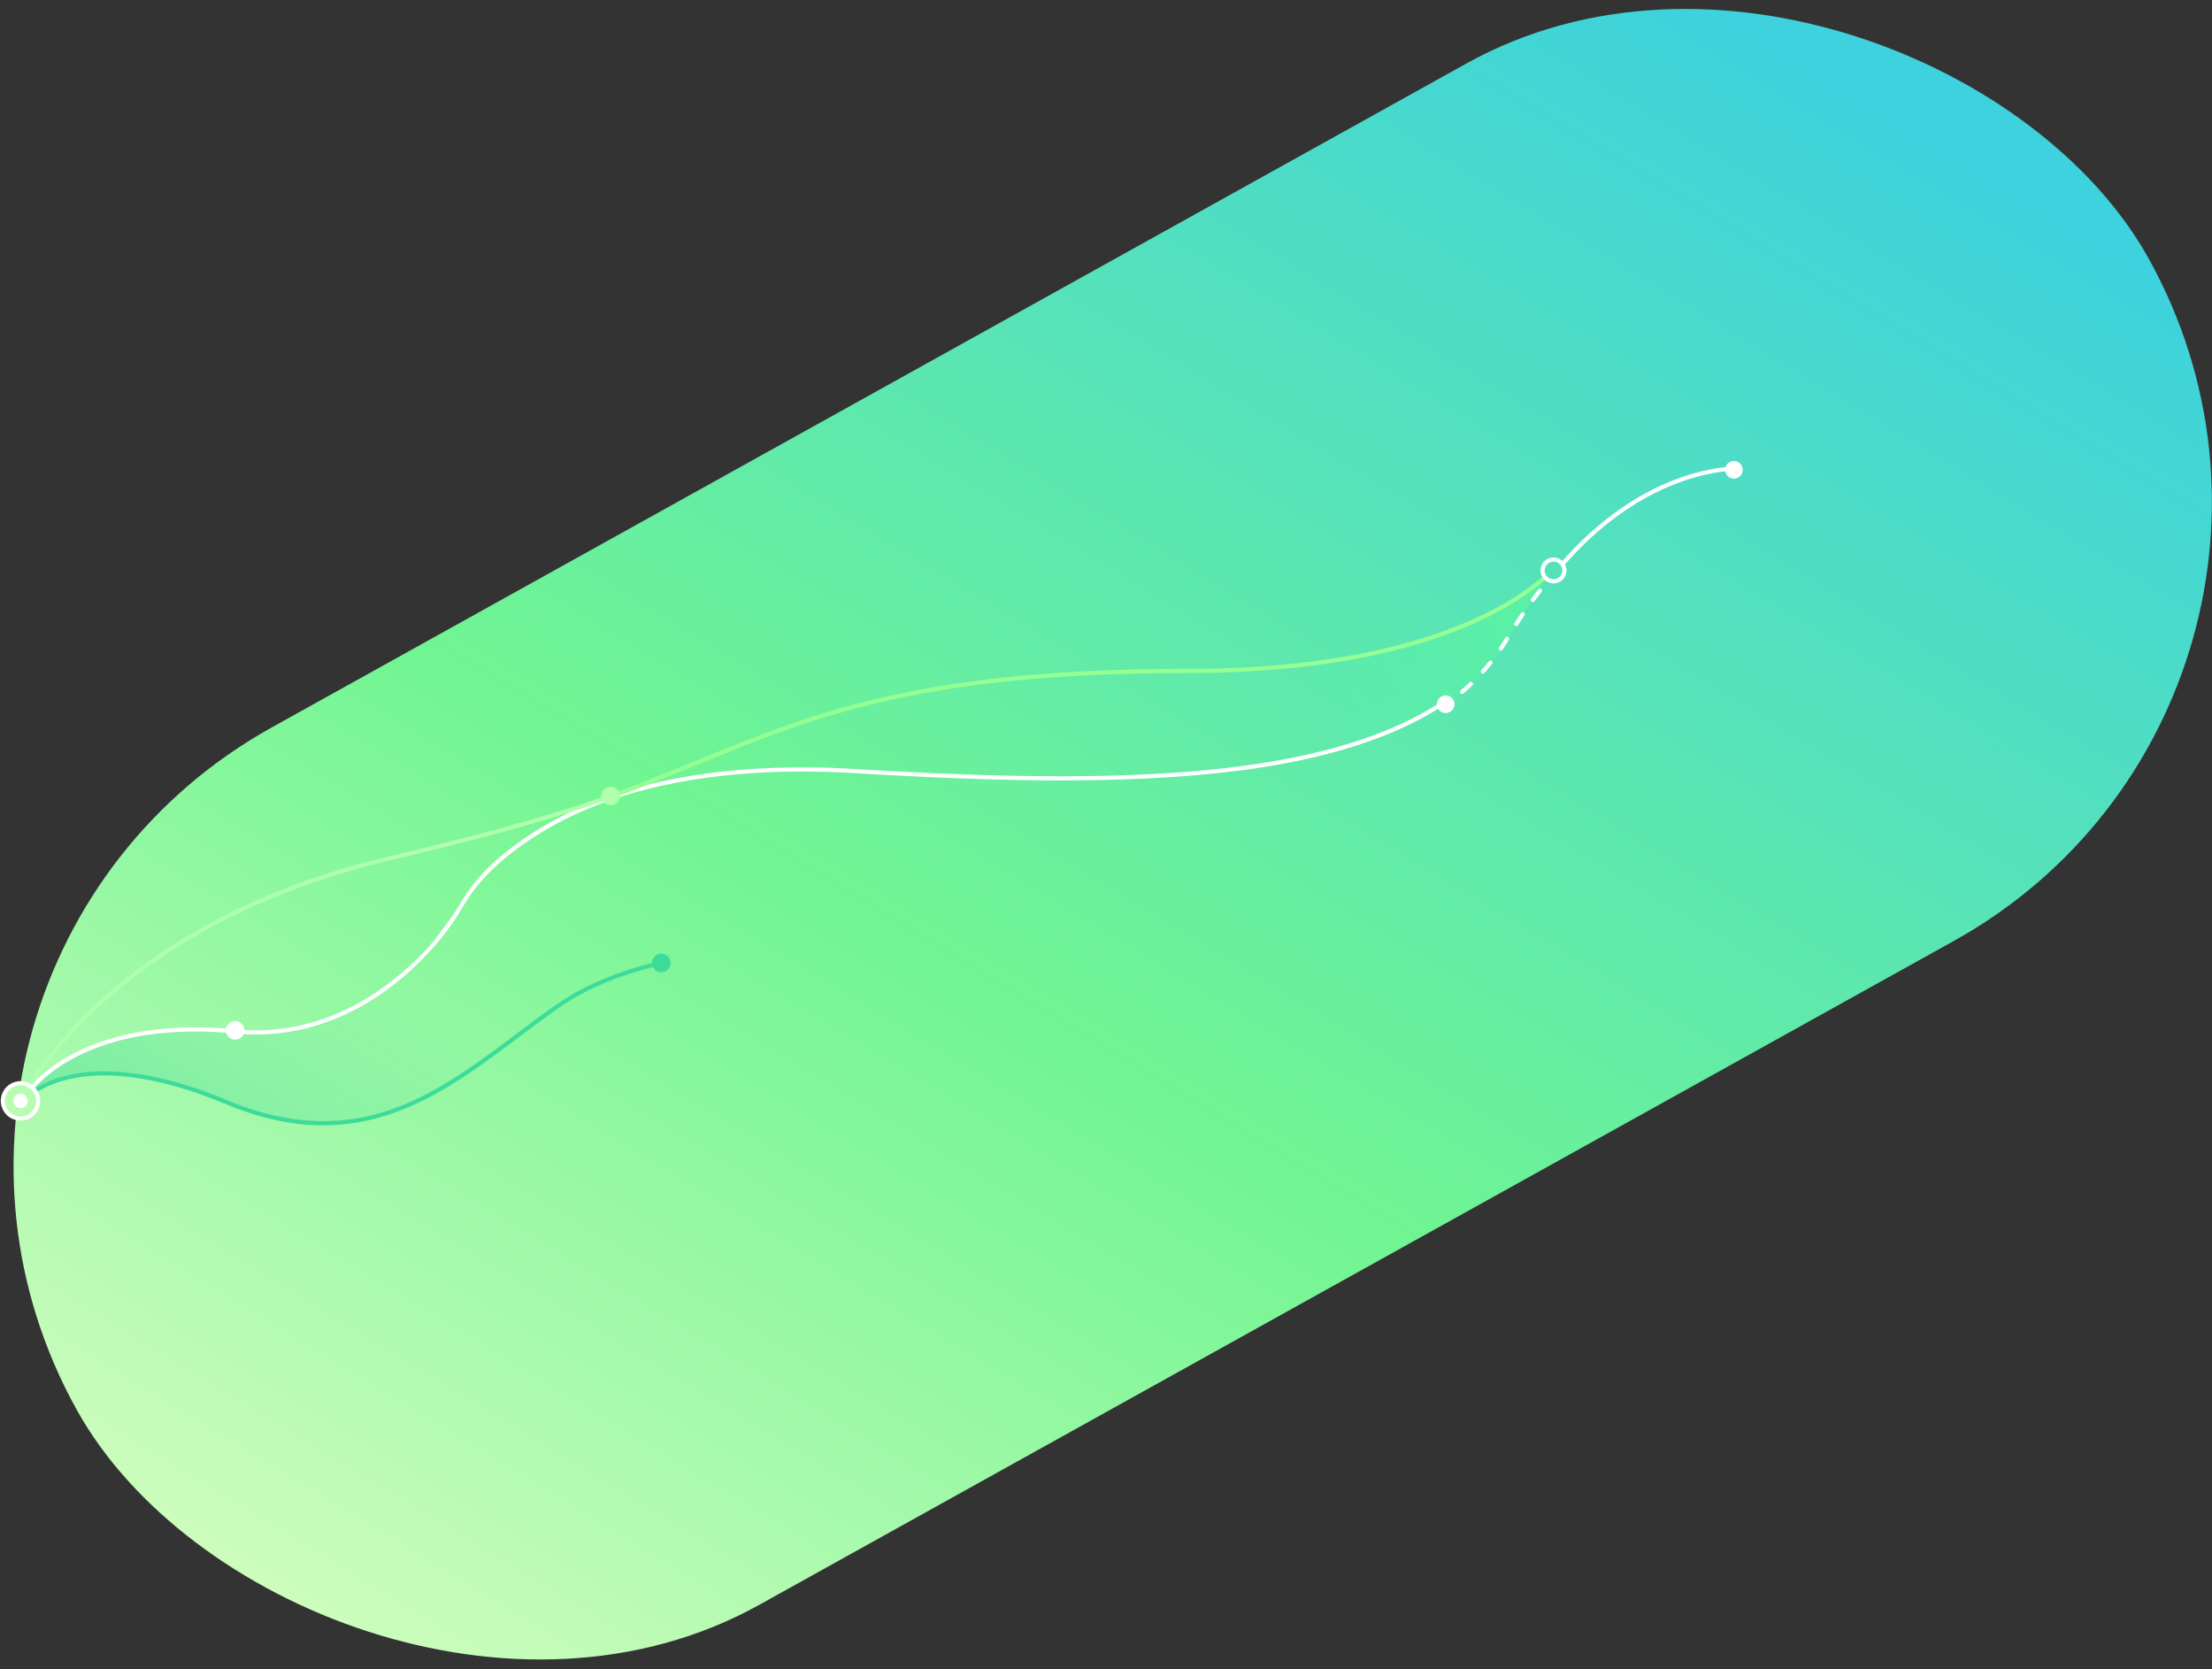 <svg id="Layer_1" data-name="Layer 1" xmlns="http://www.w3.org/2000/svg" xmlns:xlink="http://www.w3.org/1999/xlink" viewBox="0 0 2133.36 1609.58"><rect x="0" y="0" width="2133.36" height="1609.58" fill="#333333" stroke="none"/><defs><style>.cls-1{fill:url(#linear-gradient);}.cls-2{fill:url(#linear-gradient-2);}.cls-3{fill:url(#linear-gradient-3);}.cls-4{fill:#fff;}.cls-5{fill:#3ddb9a;}.cls-6{fill:#96ff93;}.cls-7{fill:#afffac;}.cls-8{fill:#b7fcb0;}</style><linearGradient id="linear-gradient" x1="1578.58" y1="-30.16" x2="510.36" y2="1733.63" gradientTransform="translate(525.87 -420.03) rotate(29.06)" gradientUnits="userSpaceOnUse"><stop offset="0" stop-color="#3dd2dd"/><stop offset="0.57" stop-color="#71f592"/><stop offset="1" stop-color="#d1fdbf"/></linearGradient><linearGradient id="linear-gradient-2" x1="1235.68" y1="635.05" x2="1435.11" y2="534.24" gradientUnits="userSpaceOnUse"><stop offset="0" stop-color="#5af1a6" stop-opacity="0"/><stop offset="1" stop-color="#5af1a6"/></linearGradient><linearGradient id="linear-gradient-3" x1="378.28" y1="853.76" x2="194.98" y2="1156.42" gradientUnits="userSpaceOnUse"><stop offset="0.26" stop-color="#78eba3" stop-opacity="0"/><stop offset="1" stop-color="#78eba3"/></linearGradient></defs><title>Artboard 1</title><rect class="cls-1" x="-69.8" y="320.4" width="2285.93" height="967.94" rx="483.97" ry="483.97" transform="translate(-255.61 622.59) rotate(-29.06)"/><path class="cls-2" d="M1489.78,559.57s-93.39,95.4-406.31,89.78-128.38,107.52-1.61,100.3c93.22-5.31,187-.8,315.34-72.21C1435.35,656.21,1459,606,1489.78,559.57Z"/><path class="cls-3" d="M32.42,1049.75s42.68-74.52,209.37-54.23c39.76,4.84,91.52-12.63,123.71-35.86,49.1-35.44,76.09-83.73,76.09-83.73l91.6,97.13s-125.48,113.37-223.65,110.61c-30.6-.86-74.31-14.52-116.83-31.11-28.34-11.06-57.1-15.45-82.61-17.25-28.76-2-54.74,2.24-75.12,18.14C34.74,1053.6,32.42,1049.75,32.42,1049.75Z"/><path class="cls-4" d="M32.42,1049.75A142.77,142.77,0,0,1,64.74,1024c38.48-22.83,84.38-29.3,124.05-29.3,13.5,0,26.28.75,37.79,1.86a202.79,202.79,0,0,0,90.81-11.82c23.31-8.66,45.77-21.7,66.77-38.74,35.73-29,55.13-60.07,55.32-60.38l.14-.27c8.37-11.21,17.56-40.07,73.42-76.93,32.83-21.66,72.33-38.13,117.41-48.95,56.41-13.54,121.75-18.22,194.21-13.91,128.08,7.63,275,12.91,393.61-5.81,73.62-11.62,131.87-31.7,175.73-60.78l-1.66-3.71c-43.44,29-101.34,49-174.69,60.54-118.22,18.66-264.89,13.39-392.76,5.77-73-4.34-138.78.39-195.63,14.07-45.55,11-85.5,27.66-118.71,49.64C455,842,447.14,868.67,436,883.64c-12,15.79-20.27,31.58-54.36,59.25C361,959.66,338.9,972.48,316,981a198.81,198.81,0,0,1-89,11.59c-46-4.43-111.77-3.16-164.27,28a147.71,147.71,0,0,0-32.6,25.75Z"/><path class="cls-4" d="M1508.27,545.42c24.76-28.39,51.83-50.62,81-66.44,38.39-20.87,70.4-24.8,85.55-25.34l.31-4c-15.34.5-48.3,4.38-87.77,25.83-29.4,16-56.73,38.38-81.72,66.93C1505.78,543.57,1506.78,544.57,1508.27,545.42Z"/><path class="cls-4" d="M1410.19,669.19a2,2,0,0,1-1.31-3.51c2.8-2.43,5.57-4.95,8.22-7.49a2,2,0,1,1,2.76,2.89c-2.69,2.58-5.51,5.15-8.36,7.62A2,2,0,0,1,1410.19,669.19Zm20-19.64a2,2,0,0,1-1.49-3.34c2.46-2.75,4.88-5.6,7.19-8.47a2,2,0,0,1,3.12,2.51c-2.35,2.93-4.82,5.83-7.33,8.63A2,2,0,0,1,1430.18,649.55Zm17.27-22.08a2,2,0,0,1-1.13-.34,2,2,0,0,1-.53-2.78c2.07-3.05,4.09-6.2,6-9.36a2,2,0,1,1,3.42,2.07c-1.94,3.22-4,6.43-6.11,9.53A2,2,0,0,1,1447.45,627.47Zm14.94-23.74a2,2,0,0,1-1.68-3.08c2-3.17,4.14-6.33,6.22-9.39a2,2,0,0,1,3.31,2.25c-2.07,3-4.14,6.16-6.17,9.31A2,2,0,0,1,1462.39,603.73Zm15.92-23.08a2,2,0,0,1-1.18-.39,2,2,0,0,1-.43-2.8c2.24-3,4.53-6.05,6.82-9a2,2,0,1,1,3.15,2.46c-2.26,2.9-4.53,5.89-6.75,8.89A2,2,0,0,1,1478.31,580.65Z"/><circle class="cls-4" cx="1394.28" cy="679.07" r="8.5"/><circle class="cls-4" cx="1672.28" cy="453.07" r="8.5"/><circle class="cls-4" cx="226.78" cy="993.57" r="9"/><path class="cls-5" d="M35,1053.45a100.51,100.51,0,0,1,29.28-12.19c50.3-12.68,110.83,5.59,152.74,23.15,34.85,14.6,66.09,20.72,94.66,20.72,75.51,0,132.39-42.71,187.88-84.39,13.18-9.9,26.81-20.14,40.37-29.53,29-20.07,63.34-32.43,95.39-40l-.41-4c-32.61,7.69-67.64,20.25-97.25,40.75-13.63,9.44-27.29,19.7-40.5,29.62-37.7,28.31-76.69,57.59-121.22,72.75-49.94,17-101.42,13.87-157.37-9.57-77-32.24-126.91-30.49-155.26-23.34a103.85,103.85,0,0,0-31.06,13Z"/><circle class="cls-5" cx="637.78" cy="928.57" r="9"/><path class="cls-6" d="M1432.7,591.55c-31.44,15.5-68.53,27.86-110.22,36.72-52.15,11.09-111.7,16.71-177,16.71-117.78,0-210.37,8.54-291.37,26.88C782,688.19,728.51,710.11,671.87,733.32,650.8,742,629,750.89,606,759.62q-9.39,3.55-19.1,7l2.09,3.52q9.34-3.32,18.42-6.75c23.1-8.75,44.92-17.69,66-26.34C729.86,713.9,783.2,692,855,675.78,935.71,657.51,1028,649,1145.49,649c65.71,0,125.64-5.68,178.15-16.87,42.06-9,79.47-21.47,111.22-37.17,25.42-12.57,43.31-25.53,54.92-35.39l1-6.12C1479.5,563.62,1460.93,577.63,1432.7,591.55Z"/><path class="cls-7" d="M595.91,763.35c-69,25.21-150.15,45.68-221.06,62.49-63,14.94-120.94,36.57-172.24,64.31-41.06,22.2-78,48.33-109.71,77.68-33.67,31.12-54.36,59.4-65.25,76.44l2.64,3.3c10.5-16.62,31.12-45.17,65.32-76.78,31.5-29.12,68.14-55.06,108.9-77.11,51-27.56,108.61-49.07,171.26-63.93C447,812.88,528.4,792.32,597.73,767Z"/><circle class="cls-7" cx="588.78" cy="767.57" r="9"/><path class="cls-4" d="M1498.28,562.57a12.5,12.5,0,1,1,12.5-12.5A12.51,12.51,0,0,1,1498.28,562.57Zm0-21a8.5,8.5,0,1,0,8.5,8.5A8.51,8.51,0,0,0,1498.28,541.57Z"/><circle class="cls-8" cx="19.78" cy="1061.57" r="16"/><path class="cls-4" d="M19.78,1080.57a19,19,0,1,1,19-19A19,19,0,0,1,19.78,1080.57Zm0-34a15,15,0,1,0,15,15A15,15,0,0,0,19.78,1046.57Z"/><circle class="cls-4" cx="19.78" cy="1061.57" r="7"/></svg>